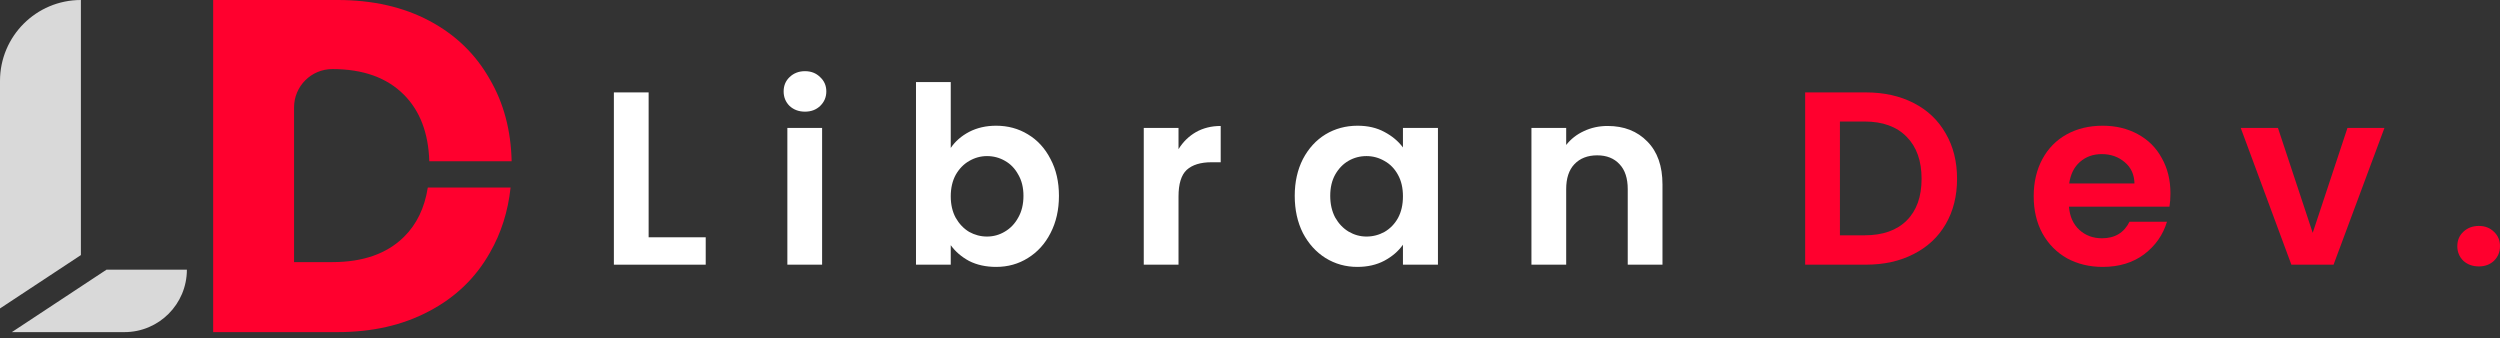 <svg width="281" height="38" viewBox="0 0 281 38" fill="none" xmlns="http://www.w3.org/2000/svg">
<rect x="0" y="0" width="281" height="38" fill="#333333" stroke="none"/>
<g clip-path="url(#clip0_1_165)">
<path fill-rule="evenodd" clip-rule="evenodd" d="M11.972 30.311L1.332 37.33H13.619H13.986C17.862 37.33 21.005 34.188 21.005 30.311H11.972ZM0 34.67L9.093 28.671V0C4.071 0 0 4.071 0 9.093V34.67Z" fill="#D9D9D9"/>
<path fill-rule="evenodd" clip-rule="evenodd" d="M48.261 2.34C45.319 0.78 41.88 0 37.945 0H23.959V37.33H37.945C41.844 37.33 45.265 36.55 48.208 34.99C51.186 33.431 53.472 31.233 55.068 28.396C56.329 26.202 57.103 23.764 57.389 21.082L48.084 21.082C47.727 23.376 46.829 25.229 45.389 26.642C43.475 28.521 40.798 29.46 37.36 29.46H33.052V12.071C33.052 9.692 34.981 7.764 37.36 7.764C40.798 7.764 43.475 8.721 45.389 10.635C47.203 12.449 48.157 14.946 48.253 18.127H57.508C57.432 14.662 56.619 11.597 55.068 8.934C53.472 6.098 51.203 3.9 48.261 2.34Z" fill="#FF002E"/>
<path d="M72.906 26.671H79.322V29.75H69V10.386H72.906V26.671Z" fill="white"/>
<path d="M90.48 12.55C89.791 12.55 89.215 12.337 88.75 11.912C88.304 11.468 88.081 10.922 88.081 10.275C88.081 9.628 88.304 9.091 88.75 8.666C89.215 8.222 89.791 8 90.48 8C91.168 8 91.735 8.222 92.181 8.666C92.646 9.091 92.879 9.628 92.879 10.275C92.879 10.922 92.646 11.468 92.181 11.912C91.735 12.337 91.168 12.55 90.48 12.55ZM92.404 14.381V29.75H88.499V14.381H92.404Z" fill="white"/>
<path d="M106.864 16.628C107.366 15.888 108.054 15.287 108.928 14.825C109.821 14.362 110.834 14.131 111.969 14.131C113.289 14.131 114.479 14.455 115.539 15.102C116.618 15.749 117.464 16.674 118.078 17.876C118.71 19.06 119.026 20.438 119.026 22.01C119.026 23.582 118.71 24.979 118.078 26.199C117.464 27.401 116.618 28.335 115.539 29.001C114.479 29.667 113.289 30 111.969 30C110.816 30 109.802 29.778 108.928 29.334C108.072 28.872 107.384 28.28 106.864 27.559V29.75H102.958V9.221H106.864V16.628ZM115.037 22.01C115.037 21.085 114.842 20.29 114.451 19.624C114.079 18.94 113.577 18.422 112.945 18.071C112.331 17.719 111.662 17.544 110.936 17.544C110.23 17.544 109.56 17.729 108.928 18.098C108.314 18.45 107.812 18.968 107.421 19.652C107.05 20.336 106.864 21.141 106.864 22.066C106.864 22.99 107.05 23.795 107.421 24.479C107.812 25.163 108.314 25.691 108.928 26.061C109.56 26.412 110.23 26.588 110.936 26.588C111.662 26.588 112.331 26.403 112.945 26.033C113.577 25.663 114.079 25.136 114.451 24.451C114.842 23.767 115.037 22.953 115.037 22.01Z" fill="white"/>
<path d="M132.465 16.767C132.967 15.953 133.618 15.315 134.418 14.852C135.236 14.39 136.166 14.159 137.207 14.159V18.237H136.175C134.948 18.237 134.018 18.524 133.385 19.097C132.772 19.671 132.465 20.669 132.465 22.093V29.75H128.559V14.381H132.465V16.767Z" fill="white"/>
<path d="M145.528 22.01C145.528 20.456 145.835 19.079 146.449 17.876C147.081 16.674 147.928 15.749 148.988 15.102C150.066 14.455 151.266 14.131 152.586 14.131C153.739 14.131 154.744 14.362 155.599 14.825C156.473 15.287 157.17 15.87 157.691 16.573V14.381H161.625V29.75H157.691V27.503C157.189 28.224 156.492 28.826 155.599 29.306C154.725 29.769 153.711 30 152.558 30C151.256 30 150.066 29.667 148.988 29.001C147.928 28.335 147.081 27.401 146.449 26.199C145.835 24.979 145.528 23.582 145.528 22.01ZM157.691 22.066C157.691 21.122 157.505 20.318 157.133 19.652C156.761 18.968 156.259 18.45 155.627 18.098C154.995 17.729 154.316 17.544 153.59 17.544C152.865 17.544 152.196 17.719 151.582 18.071C150.968 18.422 150.466 18.94 150.076 19.624C149.704 20.29 149.518 21.085 149.518 22.01C149.518 22.935 149.704 23.749 150.076 24.451C150.466 25.136 150.968 25.663 151.582 26.033C152.214 26.403 152.884 26.588 153.59 26.588C154.316 26.588 154.995 26.412 155.627 26.061C156.259 25.691 156.761 25.173 157.133 24.507C157.505 23.823 157.691 23.009 157.691 22.066Z" fill="white"/>
<path d="M180.698 14.159C182.539 14.159 184.027 14.742 185.161 15.907C186.296 17.053 186.863 18.663 186.863 20.734V29.75H182.958V21.261C182.958 20.04 182.651 19.106 182.037 18.459C181.423 17.793 180.587 17.46 179.526 17.46C178.448 17.46 177.592 17.793 176.96 18.459C176.346 19.106 176.039 20.04 176.039 21.261V29.75H172.134V14.381H176.039V16.295C176.56 15.629 177.22 15.111 178.02 14.742C178.838 14.353 179.731 14.159 180.698 14.159Z" fill="white"/>
<path d="M209.708 10.386C211.754 10.386 213.548 10.784 215.092 11.579C216.654 12.374 217.854 13.512 218.691 14.991C219.546 16.452 219.974 18.154 219.974 20.096C219.974 22.038 219.546 23.739 218.691 25.201C217.854 26.643 216.654 27.762 215.092 28.557C213.548 29.353 211.754 29.75 209.708 29.75H202.901V10.386H209.708ZM209.569 26.449C211.614 26.449 213.195 25.894 214.311 24.784C215.427 23.675 215.985 22.112 215.985 20.096C215.985 18.08 215.427 16.508 214.311 15.38C213.195 14.233 211.614 13.659 209.569 13.659H206.807V26.449H209.569Z" fill="#FF002E"/>
<path d="M243.959 21.733C243.959 22.288 243.922 22.787 243.847 23.231H232.549C232.642 24.34 233.033 25.21 233.721 25.839C234.409 26.467 235.255 26.782 236.26 26.782C237.71 26.782 238.742 26.162 239.356 24.923H243.568C243.122 26.403 242.267 27.623 241.002 28.585C239.737 29.528 238.184 30 236.343 30C234.855 30 233.516 29.676 232.326 29.029C231.155 28.363 230.234 27.429 229.565 26.227C228.914 25.025 228.588 23.638 228.588 22.066C228.588 20.475 228.914 19.079 229.565 17.876C230.215 16.674 231.127 15.749 232.298 15.102C233.47 14.455 234.818 14.131 236.343 14.131C237.812 14.131 239.124 14.446 240.277 15.074C241.448 15.703 242.35 16.6 242.983 17.765C243.633 18.912 243.959 20.235 243.959 21.733ZM239.914 20.623C239.895 19.624 239.533 18.829 238.826 18.237C238.119 17.627 237.255 17.322 236.232 17.322C235.265 17.322 234.446 17.617 233.777 18.209C233.126 18.783 232.726 19.587 232.577 20.623H239.914Z" fill="#FF002E"/>
<path d="M259.949 26.172L263.854 14.381H268.011L262.292 29.75H257.55L251.859 14.381H256.043L259.949 26.172Z" fill="#FF002E"/>
<path d="M278.629 29.945C277.922 29.945 277.336 29.732 276.871 29.306C276.425 28.863 276.202 28.317 276.202 27.67C276.202 27.022 276.425 26.486 276.871 26.061C277.336 25.617 277.922 25.395 278.629 25.395C279.317 25.395 279.884 25.617 280.33 26.061C280.777 26.486 281 27.022 281 27.67C281 28.317 280.777 28.863 280.33 29.306C279.884 29.732 279.317 29.945 278.629 29.945Z" fill="#FF002E"/>
</g>
<defs>
<clipPath id="clip0_1_165">
<rect width="281" height="38" fill="white"/>
</clipPath>
</defs>
</svg>
